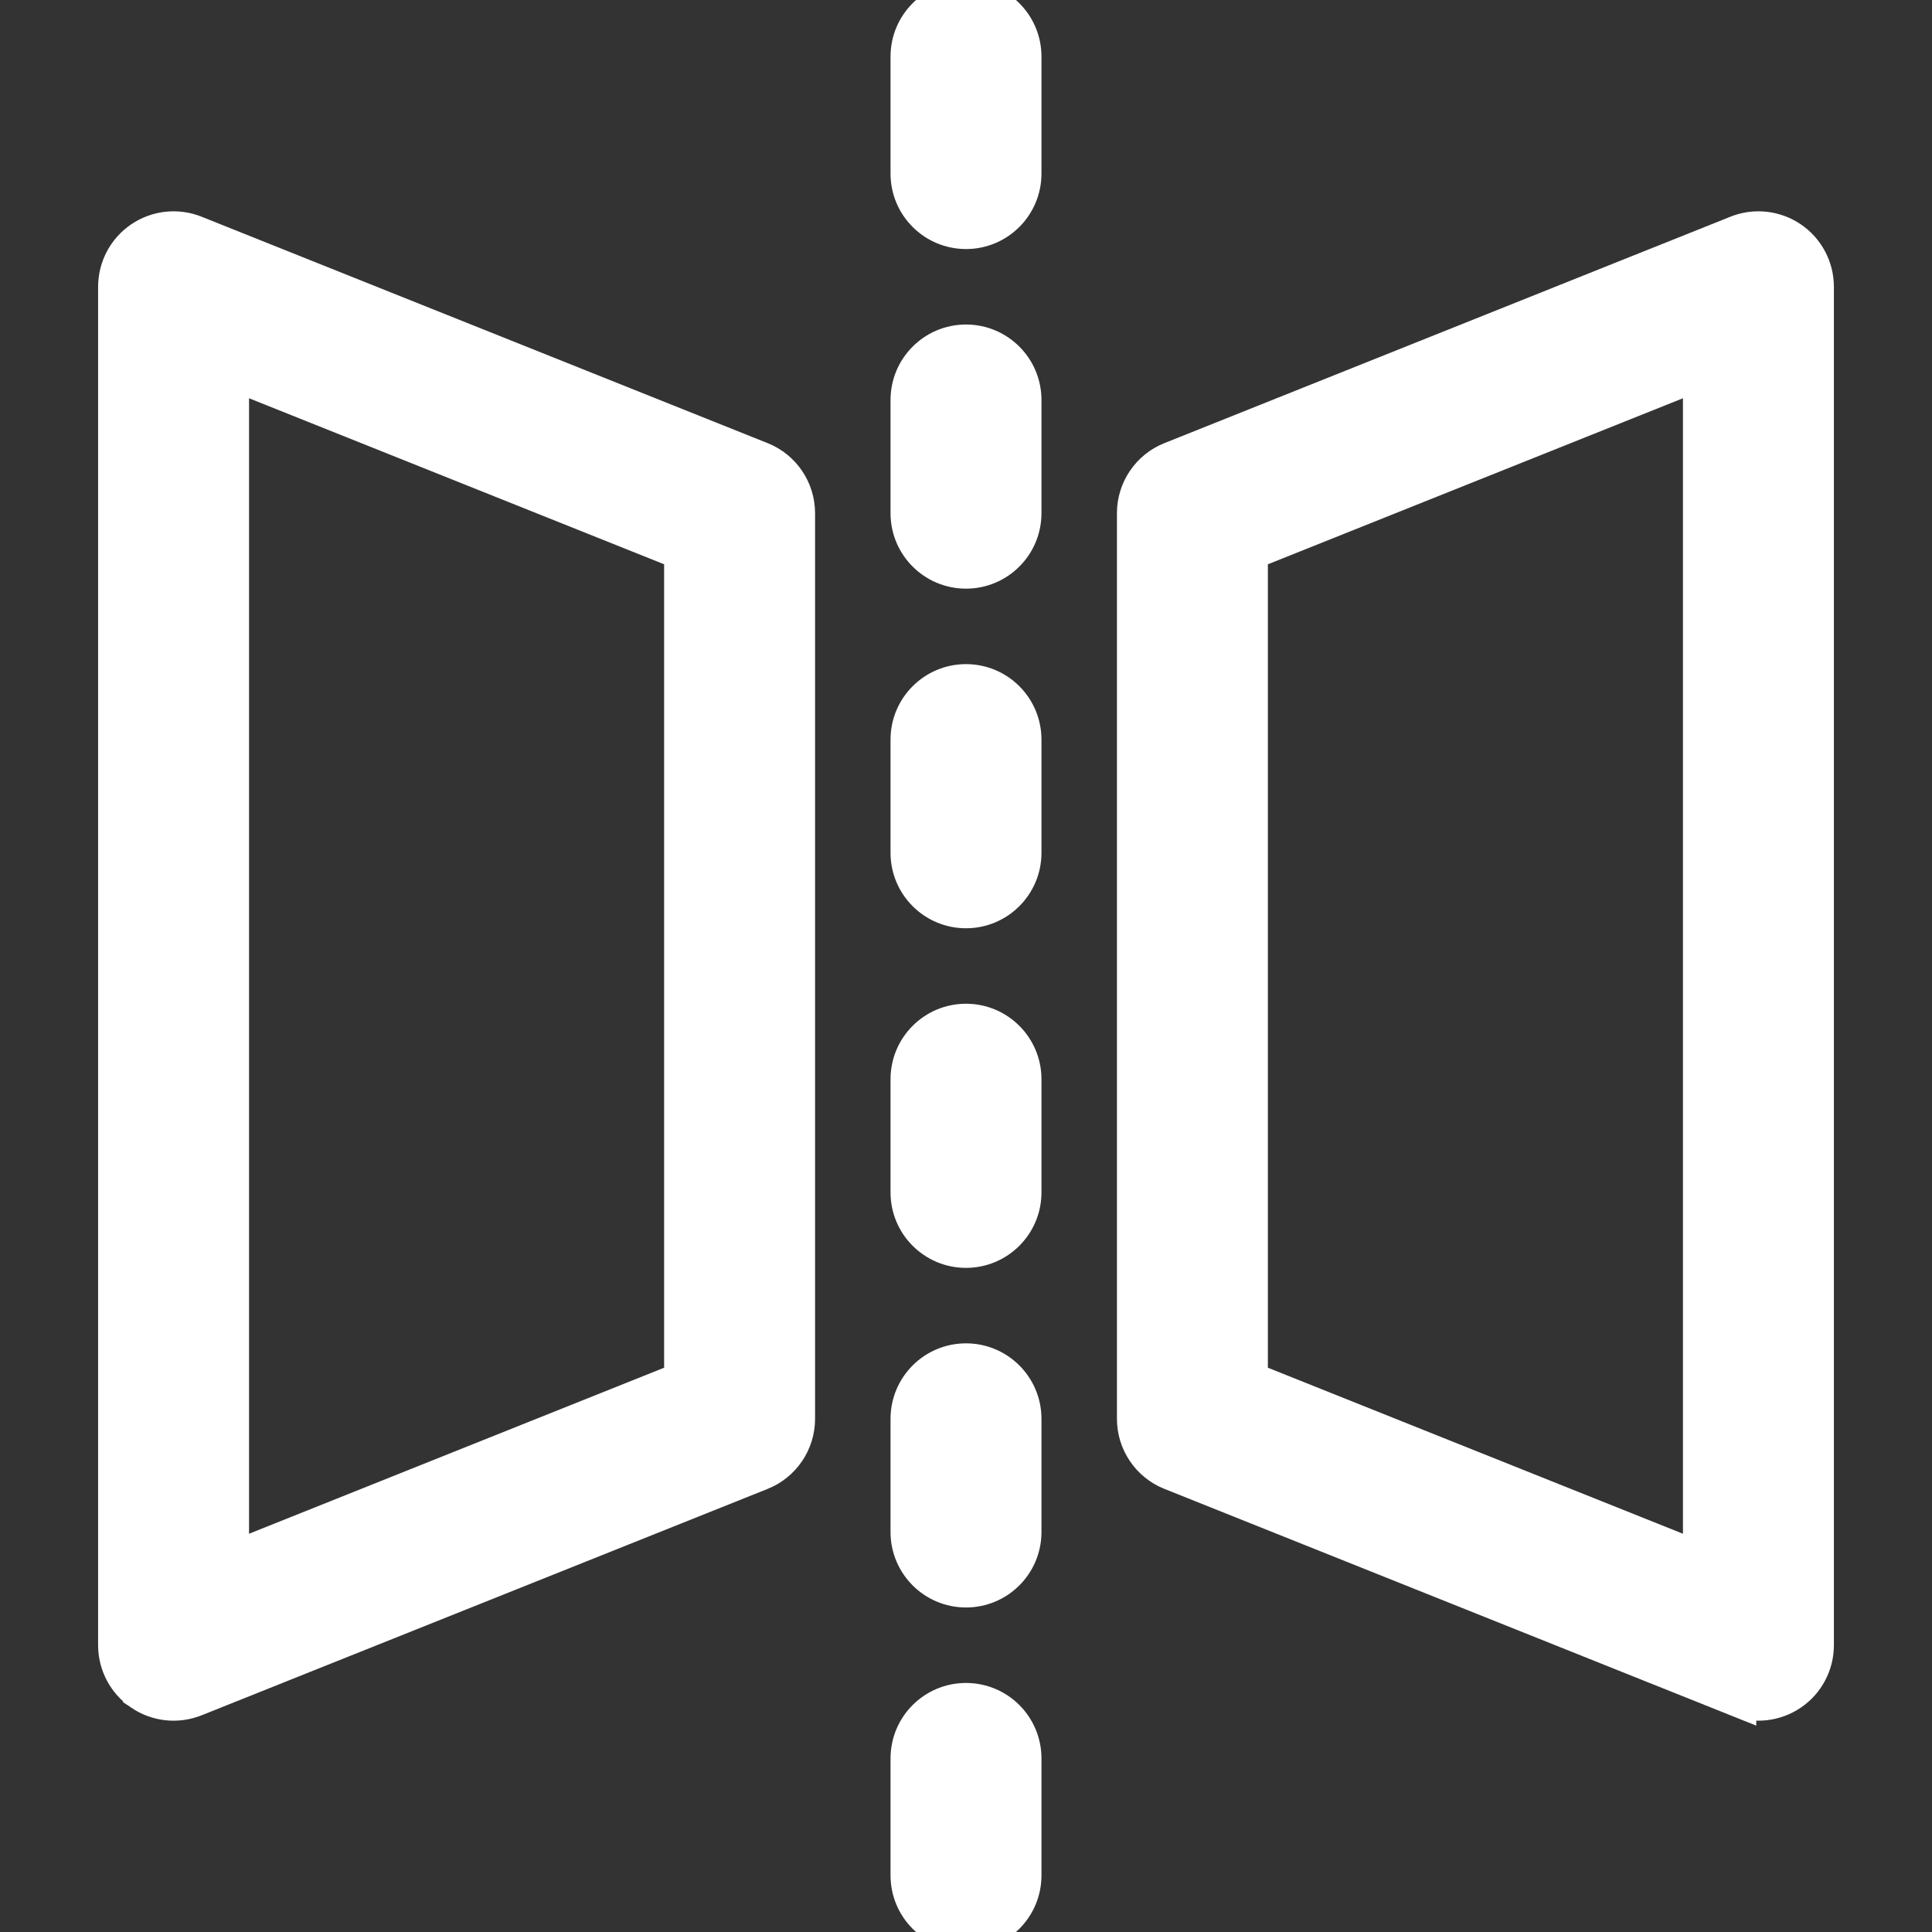 <svg xmlns="http://www.w3.org/2000/svg" version="1.1" width="20" height="20" x="0" y="0" viewBox="0 0 512 512">
  <rect x="0" y="0" width="512" height="512" fill="#333333" stroke="none"/>
  <g>
    <g id="Flip">
      <g>
        <path
          d="m460.429 449.927-150-60c-5.695-2.278-9.429-7.793-9.429-13.927v-240c0-6.134 3.734-11.649 9.429-13.927l150-60c4.622-1.847 9.858-1.285 13.98 1.506s6.591 7.443 6.591 12.421v360c0 4.978-2.469 9.63-6.591 12.421-4.075 2.759-9.306 3.375-13.98 1.506zm-129.429-84.082 120 48v-315.69l-120 48z"
          fill="#fff" stroke-width="10px" stroke="white"></path>
      </g>
      <g>
        <path
          d="m37.591 448.421c-4.122-2.791-6.591-7.443-6.591-12.421v-360c0-4.978 2.469-9.63 6.591-12.421 4.123-2.791 9.36-3.354 13.98-1.506l150 60c5.695 2.278 9.429 7.793 9.429 13.927v240c0 6.134-3.734 11.649-9.429 13.927l-150 60c-4.669 1.867-9.9 1.256-13.98-1.506zm23.409-350.266v315.689l120-48v-219.689zm135 277.845h.01z"
          fill="#fff" stroke-width="10px" stroke="white"></path>
      </g>
      <g>
        <path d="m256 512c-8.284 0-15-6.716-15-15v-31c0-8.284 6.716-15 15-15s15 6.716 15 15v31c0 8.284-6.716 15-15 15z"
          fill="#fff" stroke-width="10px" stroke="white"></path>
      </g>
      <g>
        <path d="m256 421c-8.284 0-15-6.716-15-15v-30c0-8.284 6.716-15 15-15s15 6.716 15 15v30c0 8.284-6.716 15-15 15z"
          fill="#fff" stroke-width="10px" stroke="white"></path>
      </g>
      <g>
        <path d="m256 331c-8.284 0-15-6.716-15-15v-30c0-8.284 6.716-15 15-15s15 6.716 15 15v30c0 8.284-6.716 15-15 15z"
          fill="#fff" stroke-width="10px" stroke="white"></path>
      </g>
      <g>
        <path d="m256 241c-8.284 0-15-6.716-15-15v-30c0-8.284 6.716-15 15-15s15 6.716 15 15v30c0 8.284-6.716 15-15 15z"
          fill="#fff" stroke-width="10px" stroke="white"></path>
      </g>
      <g>
        <path d="m256 151c-8.284 0-15-6.716-15-15v-30c0-8.284 6.716-15 15-15s15 6.716 15 15v30c0 8.284-6.716 15-15 15z"
          fill="#fff" stroke-width="10px" stroke="white"></path>
      </g>
      <g>
        <path d="m256 61c-8.284 0-15-6.716-15-15v-31c0-8.284 6.716-15 15-15s15 6.716 15 15v31c0 8.284-6.716 15-15 15z"
          fill="#fff" stroke-width="10px" stroke="white"></path>
      </g>
    </g>
  </g>
</svg>
